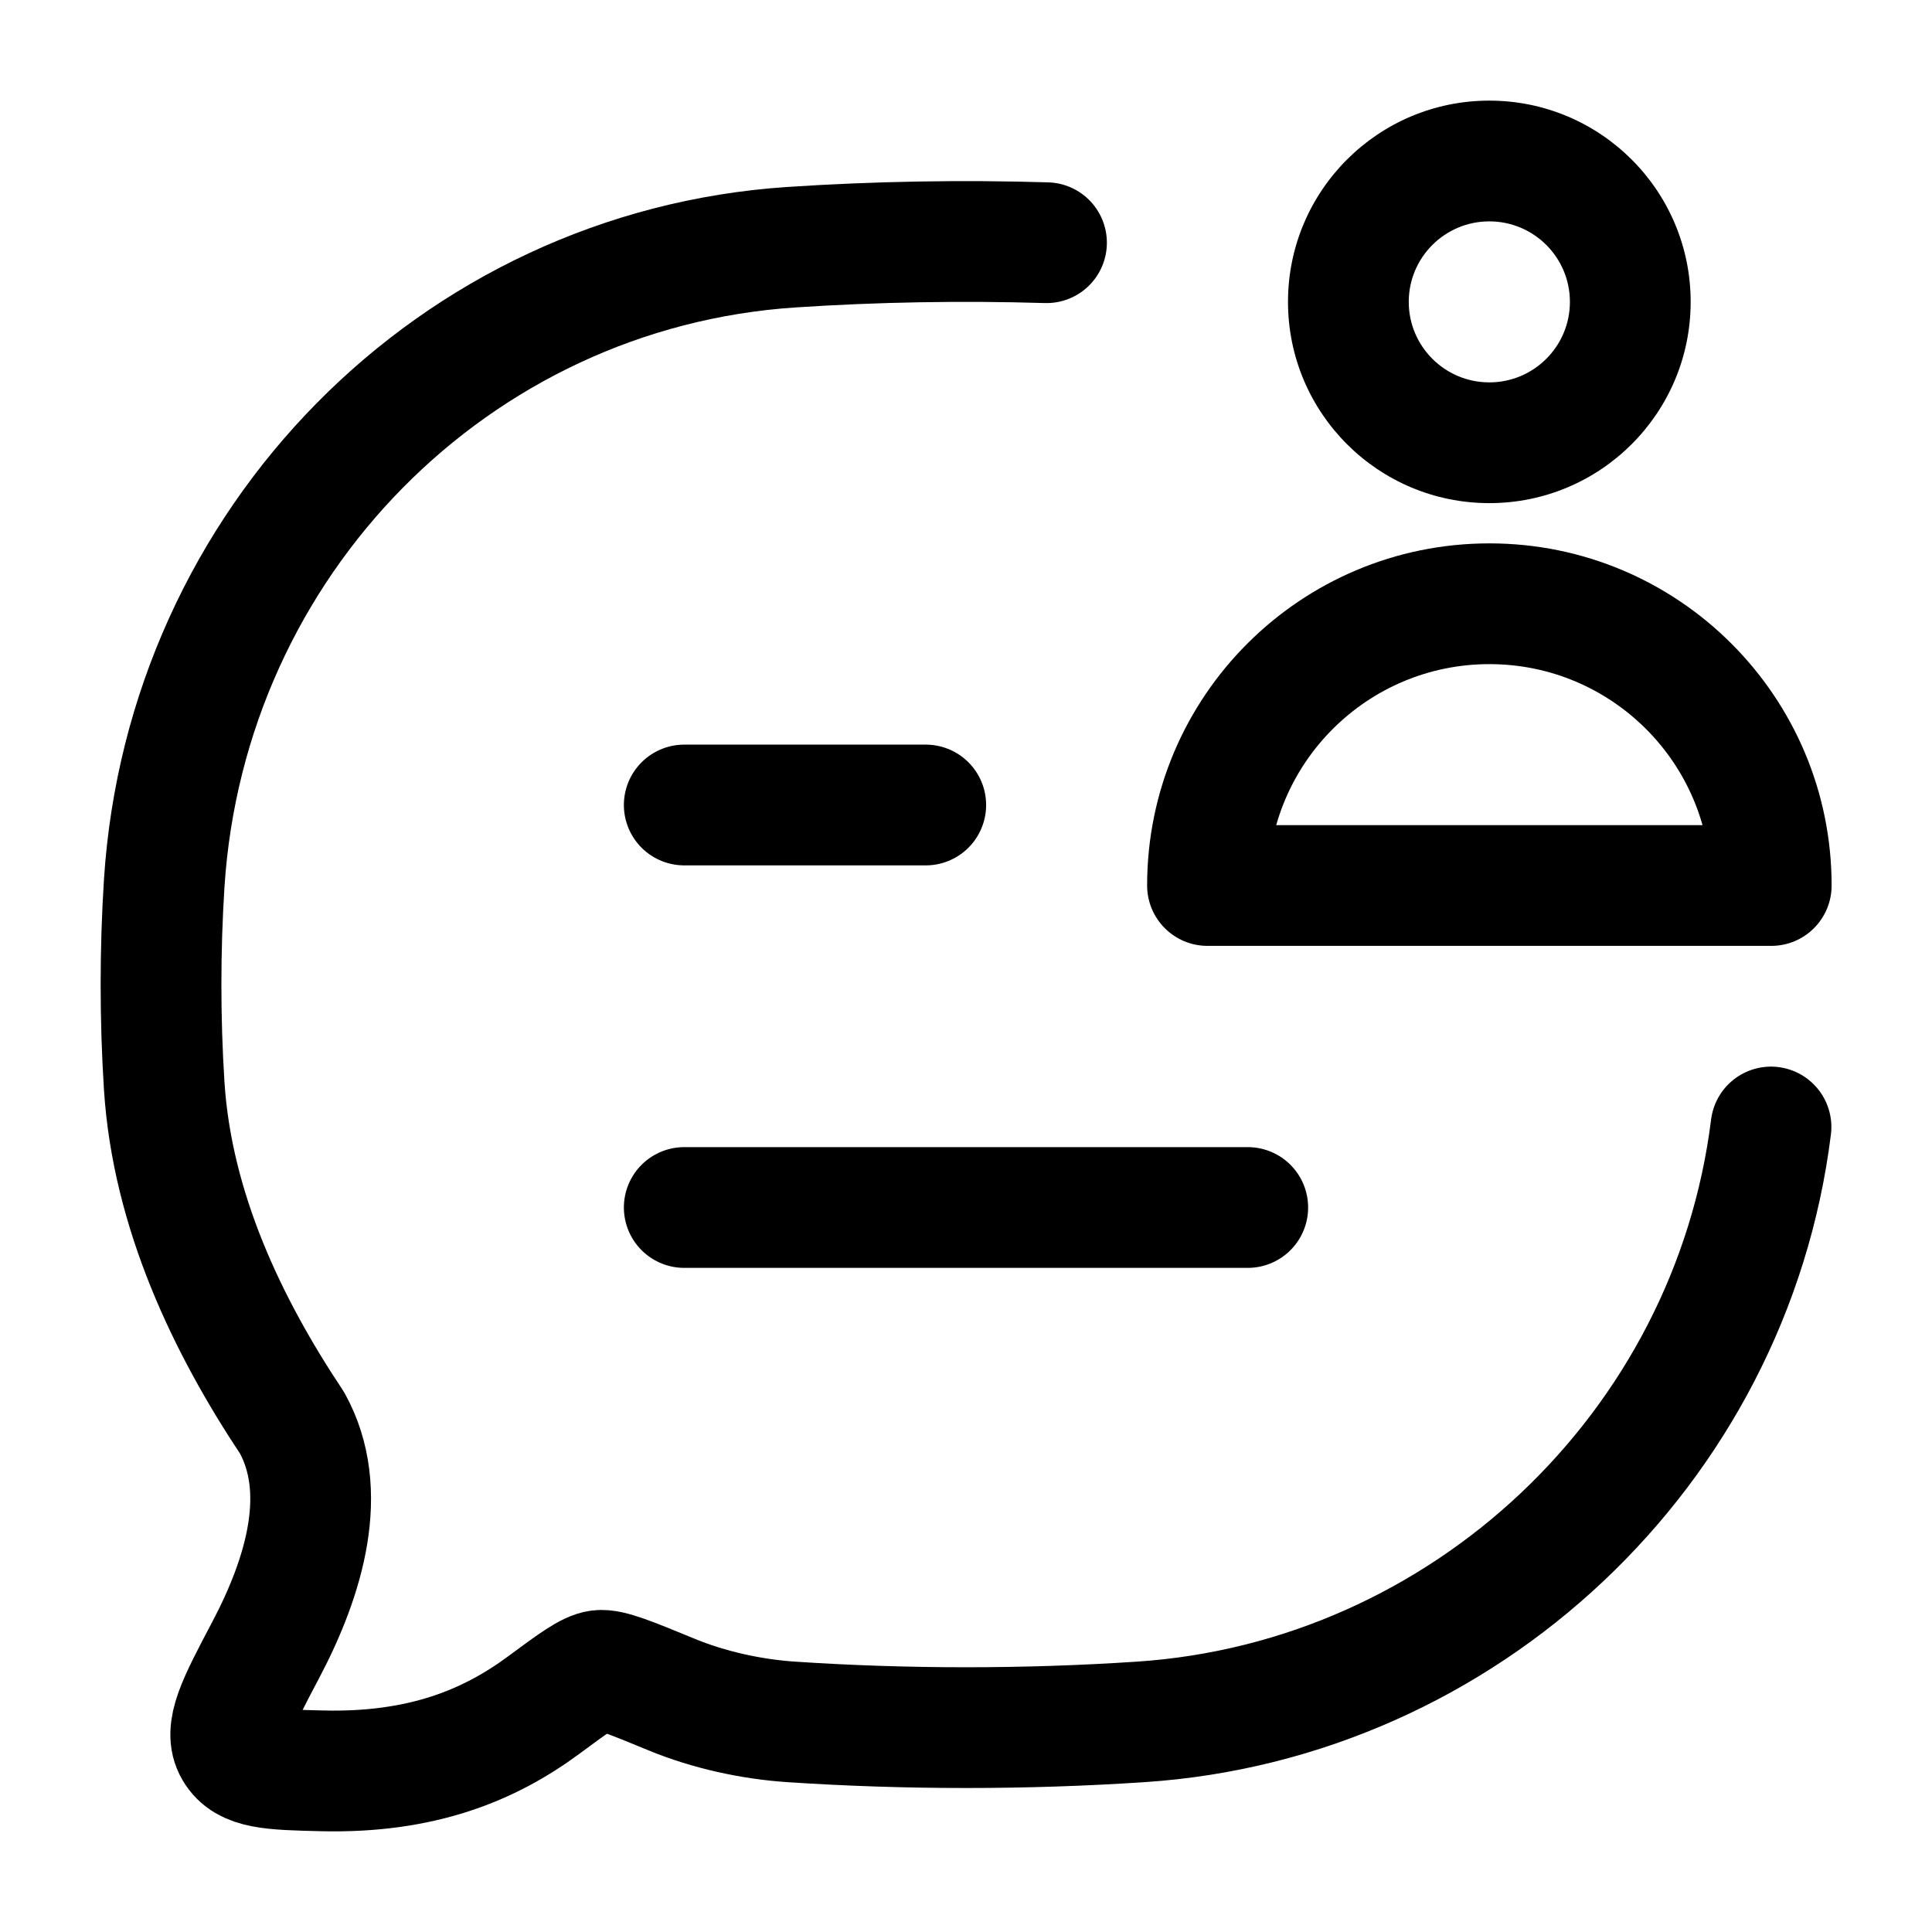<svg width="24" height="24" viewBox="0 0 24 24" fill="none" xmlns="http://www.w3.org/2000/svg">
    <path d="M22 14C21.503 18.001 18.185 21.124 14.171 21.39C12.743 21.485 11.254 21.485 9.829 21.39C9.339 21.358 8.804 21.241 8.344 21.051C7.832 20.84 7.576 20.735 7.445 20.751C7.315 20.767 7.126 20.906 6.749 21.185C6.083 21.676 5.244 22.029 3.999 21.998C3.37 21.983 3.056 21.975 2.915 21.735C2.774 21.495 2.949 21.163 3.3 20.498C3.787 19.576 4.095 18.52 3.628 17.675C2.823 16.467 2.14 15.036 2.04 13.491C1.987 12.661 1.987 11.801 2.04 10.971C2.314 6.728 5.646 3.349 9.829 3.071C10.868 3.002 11.941 2.983 13 3.015" stroke="currentColor" stroke-width="1.5" stroke-linecap="round" stroke-linejoin="round"/>
    <path d="M22.003 11V11.75C22.418 11.75 22.753 11.414 22.753 11H22.003ZM15 11H14.25C14.25 11.414 14.586 11.75 15 11.75V11ZM22.003 10.25H15V11.75H22.003V10.25ZM15.75 11C15.75 9.482 16.982 8.25 18.502 8.25V6.75C16.154 6.75 14.25 8.652 14.25 11H15.75ZM18.502 8.25C20.022 8.25 21.253 9.482 21.253 11H22.753C22.753 8.652 20.849 6.75 18.502 6.75V8.25ZM19.502 3.75C19.502 4.302 19.054 4.75 18.501 4.75V6.25C19.882 6.25 21.002 5.131 21.002 3.75H19.502ZM18.501 4.75C17.948 4.75 17.5 4.302 17.5 3.75H16C16 5.131 17.12 6.25 18.501 6.25V4.75ZM17.5 3.75C17.5 3.198 17.948 2.75 18.501 2.75V1.25C17.12 1.25 16 2.369 16 3.75H17.5ZM18.501 2.75C19.054 2.75 19.502 3.198 19.502 3.75H21.002C21.002 2.369 19.882 1.25 18.501 1.25V2.75Z" fill="currentColor"/>
    <path d="M8.5 15H15.5M8.5 10L11.5 10" stroke="currentColor" stroke-width="1.5" stroke-linecap="round" stroke-linejoin="round"/>
</svg>
